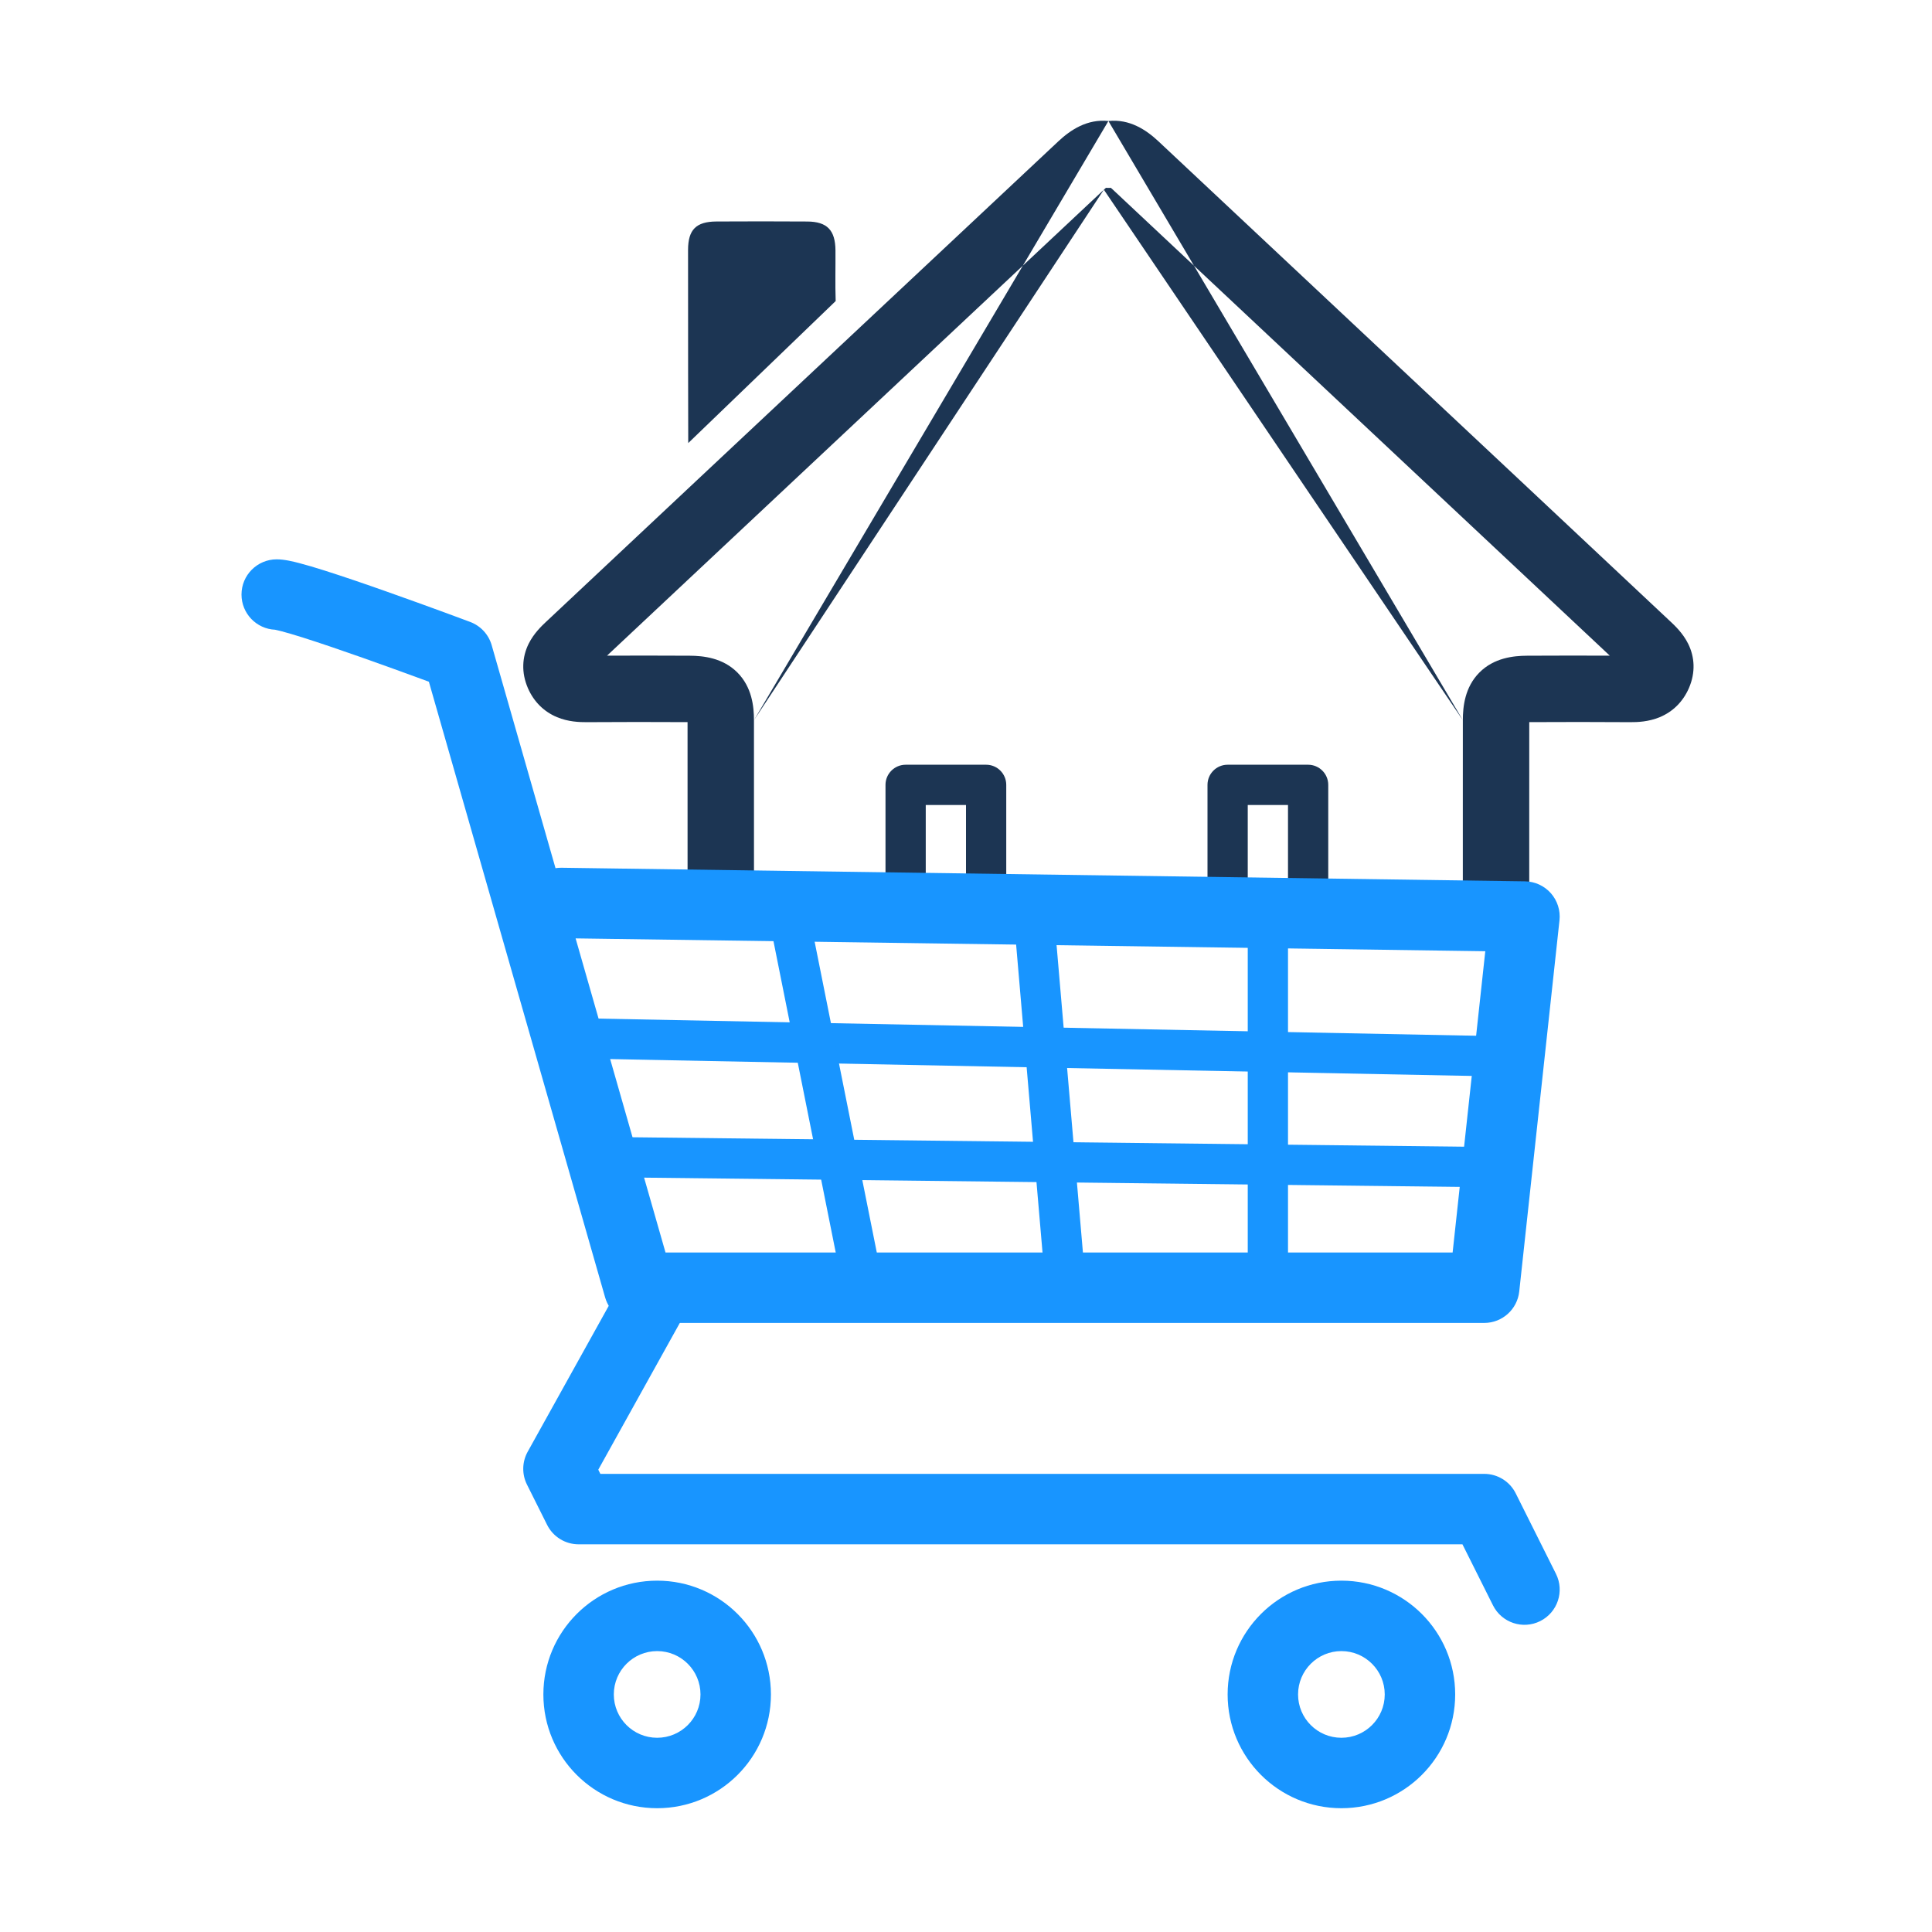 <svg width="96" height="96" viewBox="0 0 96 96" fill="none" xmlns="http://www.w3.org/2000/svg">
<path fill-rule="evenodd" clip-rule="evenodd" d="M55.076 6.013C56.128 5.9 56.961 6.458 57.559 7.019L57.559 7.019C58.292 7.707 60.872 10.126 64.132 13.183C71.137 19.75 81.282 29.263 83.007 30.887L83.023 30.901C83.221 31.088 83.627 31.469 83.884 31.989C84.211 32.649 84.255 33.415 83.925 34.182L83.924 34.185C83.622 34.883 83.107 35.372 82.471 35.636C81.915 35.868 81.359 35.886 81.003 35.884L81.002 35.884C79.333 35.872 77.662 35.874 75.988 35.882C75.988 38.294 75.987 39.41 75.987 40.526C75.987 41.656 75.987 42.786 75.987 45.265C75.987 46.176 75.248 46.915 74.337 46.915C73.426 46.915 72.687 46.176 72.687 45.265C72.687 42.786 72.687 41.656 72.687 40.525C72.687 39.395 72.688 38.265 72.688 35.787M55.076 6.013C54.024 5.9 53.191 6.458 52.592 7.019L52.592 7.019C51.867 7.699 49.338 10.071 46.131 13.078C39.123 19.649 28.879 29.254 27.145 30.887L27.132 30.899C26.932 31.087 26.525 31.468 26.268 31.989C25.941 32.65 25.898 33.416 26.227 34.182L26.227 34.183C26.529 34.883 27.045 35.372 27.681 35.636C28.237 35.868 28.793 35.886 29.149 35.884L29.15 35.884C30.819 35.872 32.491 35.874 34.164 35.882C34.165 38.41 34.165 41.059 34.165 43.585V43.589C34.165 44.5 34.904 45.239 35.815 45.239C36.726 45.239 37.465 44.5 37.465 43.589V43.582C37.465 41.025 37.465 38.343 37.464 35.787M54.85 9.426C54.123 10.108 51.589 12.484 48.377 15.495C42.067 21.413 33.14 29.783 30.163 32.579C31.534 32.573 32.903 32.576 34.269 32.582C34.954 32.585 35.916 32.69 36.64 33.416C37.365 34.144 37.464 35.106 37.464 35.786M54.85 9.426C54.89 9.388 54.925 9.358 54.954 9.333C55.035 9.339 55.116 9.339 55.197 9.333C55.226 9.358 55.261 9.388 55.301 9.426C56.036 10.116 58.622 12.54 61.888 15.602C68.191 21.512 77.03 29.799 79.989 32.579C78.618 32.573 77.249 32.576 75.882 32.582C75.198 32.585 74.235 32.689 73.511 33.417C72.787 34.145 72.688 35.107 72.688 35.787" fill="#1C3553"/>
<path fill-rule="evenodd" clip-rule="evenodd" d="M46 39.999V43.999H48V39.999H46ZM45 37.999C44.448 37.999 44 38.447 44 38.999V44.999C44 45.552 44.448 45.999 45 45.999H49C49.552 45.999 50 45.552 50 44.999V38.999C50 38.447 49.552 37.999 49 37.999H45Z" fill="#1C3553"/>
<path fill-rule="evenodd" clip-rule="evenodd" d="M62 39.999V43.999H64V39.999H62ZM61 37.999C60.448 37.999 60 38.447 60 38.999V44.999C60 45.552 60.448 45.999 61 45.999H65C65.552 45.999 66 45.552 66 44.999V38.999C66 38.447 65.552 37.999 65 37.999H61Z" fill="#1C3553"/>
<path fill-rule="evenodd" clip-rule="evenodd" d="M34.198 22.016C34.198 22.016 34.185 16.137 34.189 12.417C34.191 11.411 34.59 11.012 35.597 11.006C37.102 10.998 38.608 10.997 40.114 11.007C41.101 11.014 41.506 11.438 41.514 12.443C41.52 13.306 41.495 14.097 41.524 14.959L34.198 22.016Z" fill="#1C3553"/>
<path fill-rule="evenodd" clip-rule="evenodd" d="M12 29.543C12 28.576 12.784 27.793 13.75 27.793C14.136 27.793 14.587 27.906 14.866 27.979C15.221 28.071 15.648 28.198 16.105 28.343C17.023 28.633 18.139 29.015 19.207 29.393C20.279 29.771 21.318 30.149 22.088 30.431C22.473 30.573 22.791 30.691 23.014 30.774L23.272 30.87L23.364 30.904C23.364 30.904 23.364 30.904 22.75 32.543L23.364 30.904C23.883 31.099 24.28 31.528 24.432 32.061L27.603 43.139C27.7 43.124 27.799 43.117 27.901 43.118L75.775 43.793C76.267 43.8 76.734 44.014 77.061 44.383C77.387 44.752 77.543 45.242 77.49 45.731L75.49 64.174C75.394 65.062 74.644 65.736 73.75 65.736H31.75C30.969 65.736 30.282 65.218 30.068 64.467L21.311 33.875C21.18 33.827 21.036 33.774 20.881 33.717C20.119 33.437 19.096 33.065 18.043 32.693C16.986 32.32 15.914 31.953 15.051 31.68C14.618 31.544 14.255 31.436 13.982 31.365C13.759 31.307 13.671 31.294 13.671 31.292C13.671 31.291 13.671 31.291 13.673 31.291C12.742 31.251 12 30.484 12 29.543ZM28.602 46.628L33.069 62.236H72.18L73.803 47.266L28.602 46.628Z" fill="#1895FF"/>
<path fill-rule="evenodd" clip-rule="evenodd" d="M28.02 50.58L76.019 51.519L75.98 53.519L27.981 52.58L28.02 50.58Z" fill="#1895FF"/>
<path fill-rule="evenodd" clip-rule="evenodd" d="M29.511 56.488L75.511 57.011L75.489 59.011L52.489 58.749L29.489 58.488L29.511 56.488Z" fill="#1895FF"/>
<path fill-rule="evenodd" clip-rule="evenodd" d="M40.285 45.823L44.177 65.284L42.215 65.676L38.323 46.215L40.285 45.823Z" fill="#1895FF"/>
<path fill-rule="evenodd" clip-rule="evenodd" d="M52.411 45.918L54.082 65.41L52.089 65.581L50.418 46.089L52.411 45.918Z" fill="#1895FF"/>
<path fill-rule="evenodd" clip-rule="evenodd" d="M64 45.999V65.499H62V45.999H64Z" fill="#1895FF"/>
<path fill-rule="evenodd" clip-rule="evenodd" d="M33.6 62.456C34.445 62.925 34.749 63.991 34.28 64.836L29.728 73.028L29.832 73.236H73.75C74.413 73.236 75.019 73.61 75.315 74.203L77.315 78.203C77.748 79.067 77.397 80.118 76.533 80.551C75.668 80.983 74.617 80.633 74.185 79.768L72.668 76.736H28.75C28.087 76.736 27.481 76.361 27.185 75.768L26.185 73.768C25.926 73.251 25.94 72.641 26.22 72.136L31.22 63.136C31.69 62.291 32.755 61.986 33.6 62.456Z" fill="#1895FF"/>
<path fill-rule="evenodd" clip-rule="evenodd" d="M27 84.196C27 81.074 29.531 78.542 32.654 78.542C35.777 78.542 38.307 81.074 38.307 84.196C38.307 87.317 35.776 89.849 32.654 89.849C29.531 89.849 27 87.318 27 84.196ZM32.654 82.042C31.464 82.042 30.5 83.007 30.5 84.196C30.5 85.384 31.464 86.349 32.654 86.349C33.843 86.349 34.807 85.385 34.807 84.196C34.807 83.006 33.843 82.042 32.654 82.042Z" fill="#1895FF"/>
<path fill-rule="evenodd" clip-rule="evenodd" d="M61 84.196C61 81.074 63.53 78.542 66.653 78.542C69.776 78.542 72.307 81.074 72.307 84.196C72.307 87.318 69.776 89.849 66.653 89.849C63.531 89.849 61 87.317 61 84.196ZM66.653 82.042C65.465 82.042 64.5 83.006 64.5 84.196C64.5 85.385 65.464 86.349 66.653 86.349C67.843 86.349 68.807 85.384 68.807 84.196C68.807 83.007 67.843 82.042 66.653 82.042Z" fill="#1895FF"/>
</svg>
